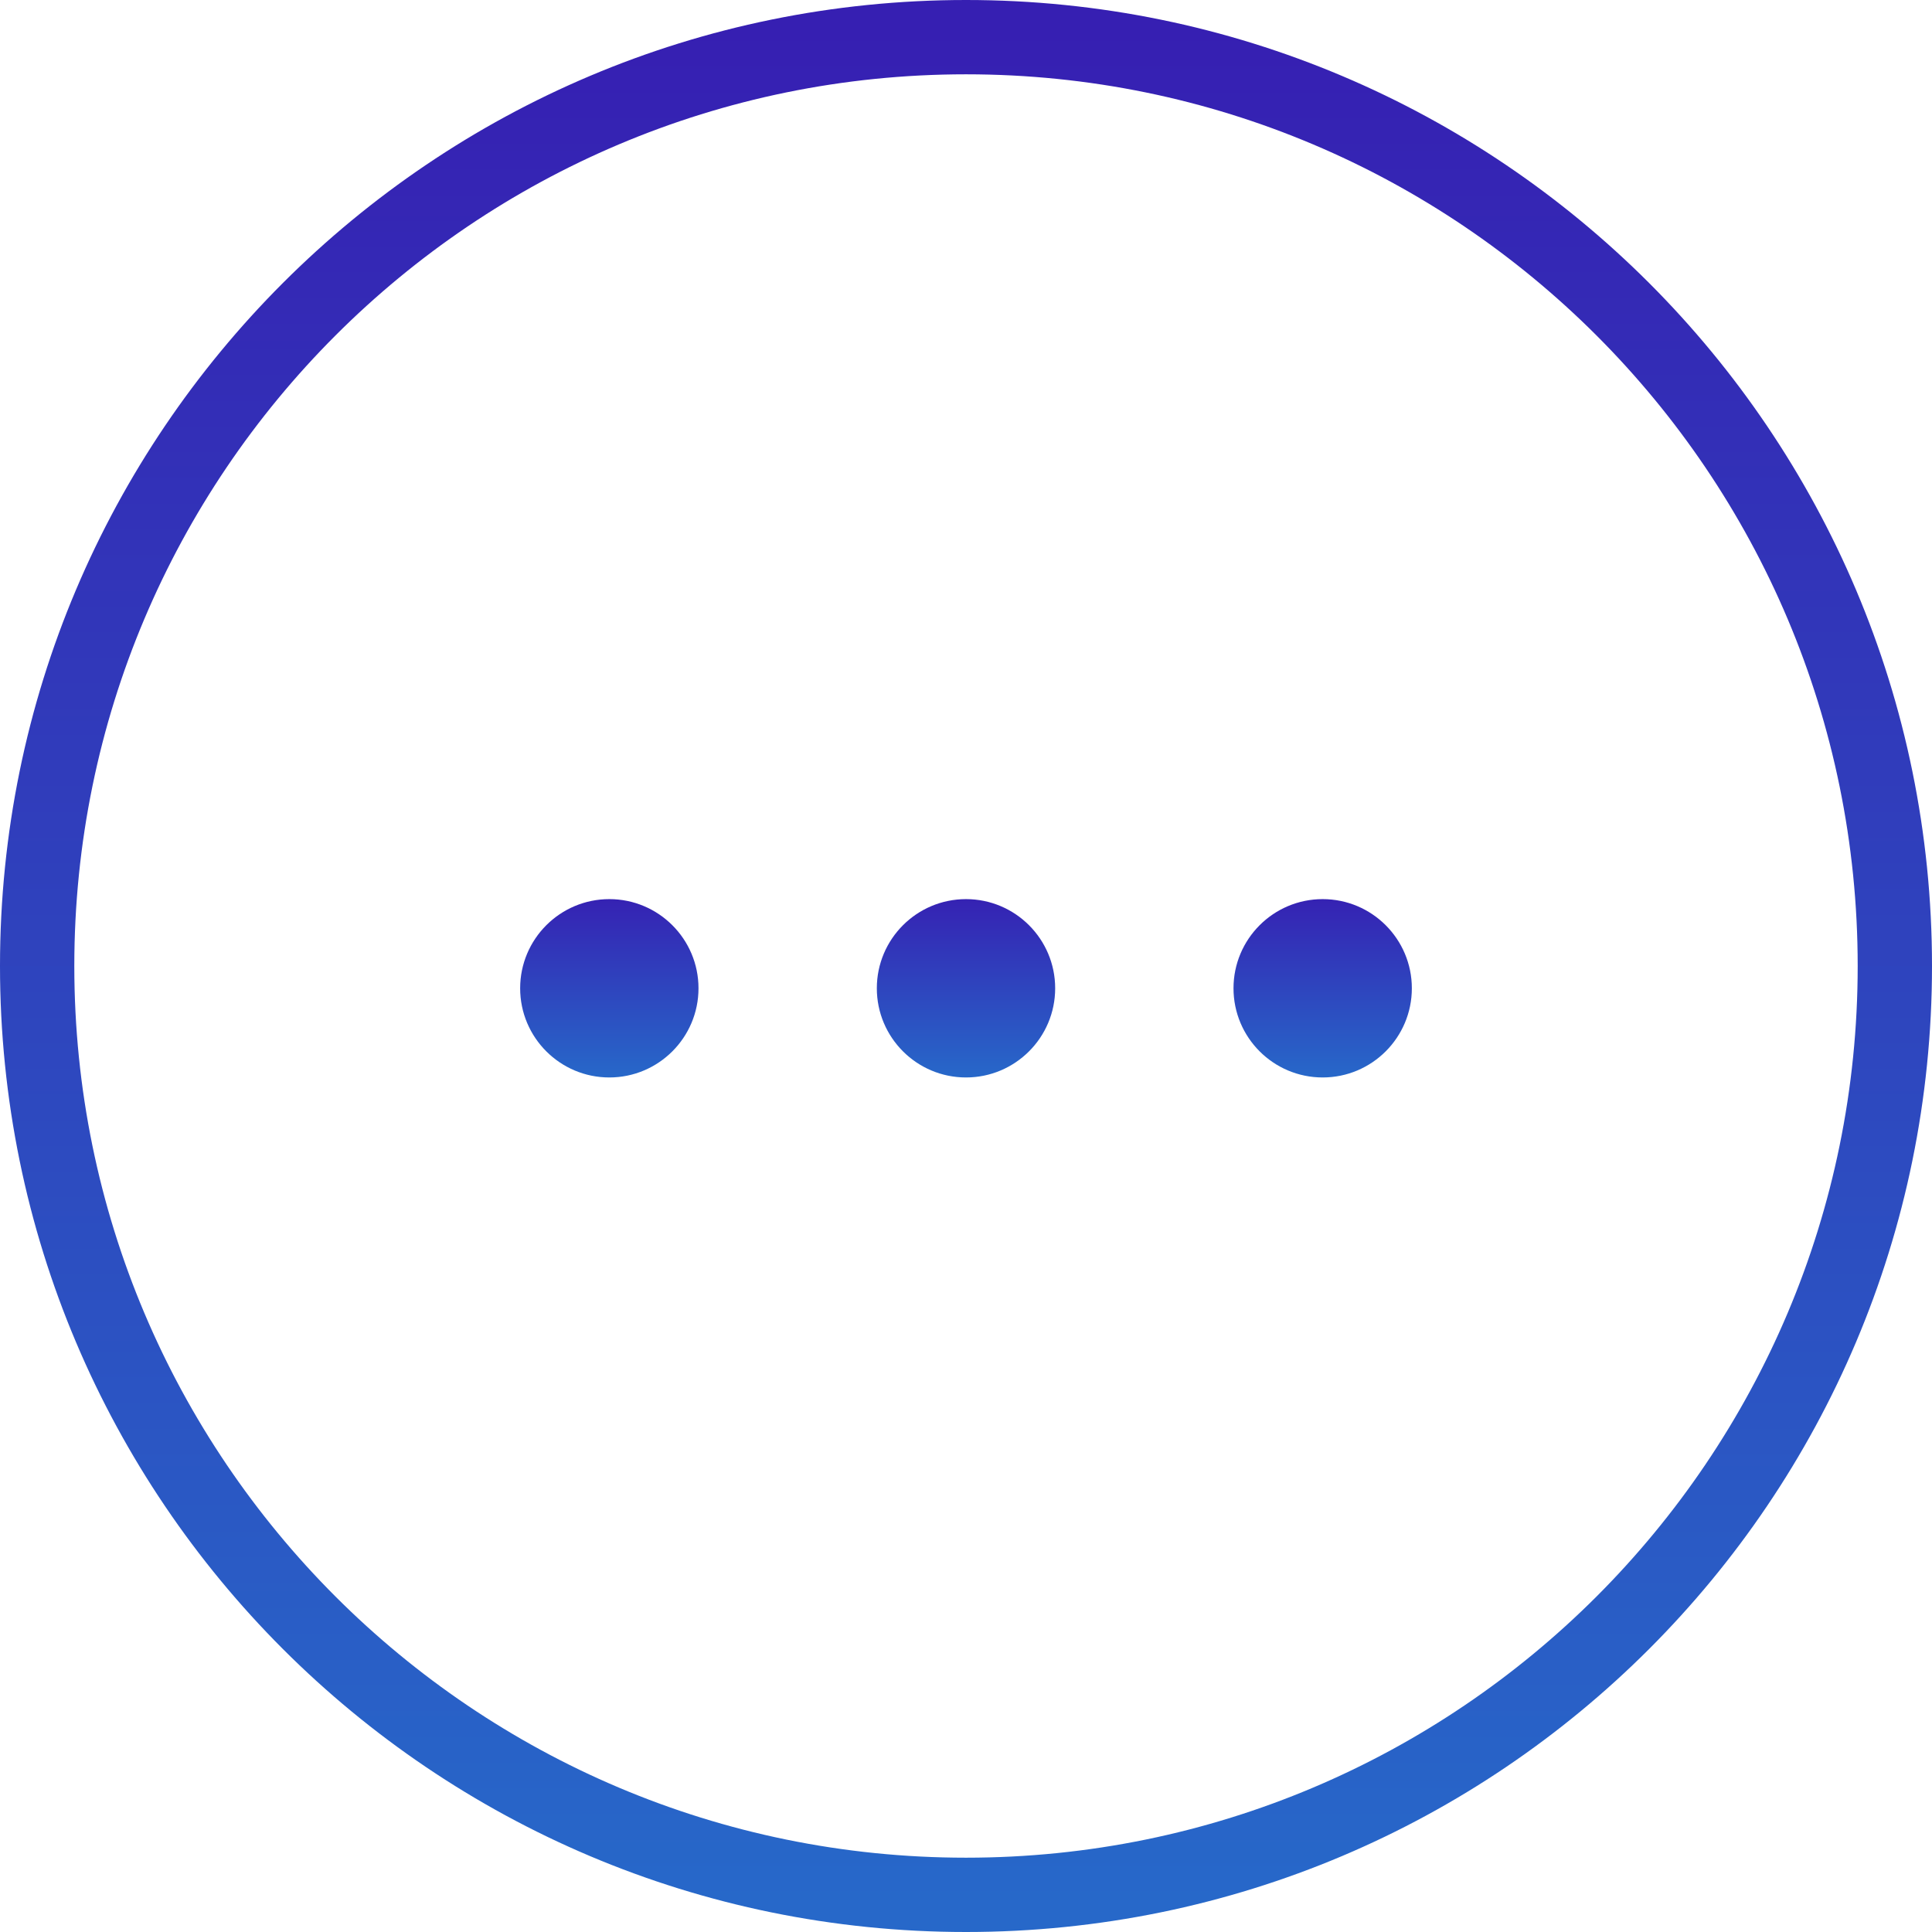 <svg width="52" height="52" viewBox="0 0 52 52" version="1.1" xmlns="http://www.w3.org/2000/svg" xmlns:xlink="http://www.w3.org/1999/xlink">
<title>waiting-icon</title>
<desc>Created using Figma</desc>
<g id="Canvas" transform="translate(-5298 -2885)">
<g id="waiting-icon">
<g id="state-icon">
<use xlink:href="#path0_stroke" transform="translate(5299 2886)" fill="url(#paint0_linear)"/>
</g>
<g id="Vector">
<use xlink:href="#path1_fill" transform="matrix(6.12323e-17 -1 1 6.12323e-17 5312 2914)" fill="url(#paint1_linear)"/>
</g>
</g>
</g>
<defs>
<linearGradient id="paint0_linear" x1="0" y1="0" x2="1" y2="0" gradientUnits="userSpaceOnUse" gradientTransform="matrix(3.06162e-15 50 -50 3.06162e-15 50 -3.06162e-15)">
<stop offset="0" stop-color="#361FB2"/>
<stop offset="1" stop-color="#2768C9"/>
</linearGradient>
<linearGradient id="paint1_linear" x1="0" y1="0" x2="1" y2="0" gradientUnits="userSpaceOnUse" gradientTransform="matrix(-5 -5.70798e-07 1.13358e-07 -1 5 12.5)">
<stop offset="0" stop-color="#361FB2"/>
<stop offset="1" stop-color="#2768C9"/>
</linearGradient>
<path id="path0_stroke" d="M 49 25C 49 38.255 38.255 49 25 49L 25 51C 39.359 51 51 39.359 51 25L 49 25ZM 25 49C 11.745 49 1 38.255 1 25L -1 25C -1 39.359 10.641 51 25 51L 25 49ZM 1 25C 1 11.745 11.745 1 25 1L 25 -1C 10.641 -1 -1 10.641 -1 25L 1 25ZM 25 1C 38.255 1 49 11.745 49 25L 51 25C 51 10.641 39.359 -1 25 -1L 25 1Z"/>
<path id="path1_fill" d="M 2.4 0C 1.075 0 0 1.075 0 2.4C 0 3.725 1.075 4.8 2.4 4.8C 3.725 4.8 4.8 3.725 4.8 2.4C 4.8 1.075 3.725 0 2.4 0ZM 2.4 9.6C 1.075 9.6 0 10.675 0 12C 0 13.325 1.075 14.4 2.4 14.4C 3.725 14.4 4.8 13.325 4.8 12C 4.8 10.675 3.725 9.6 2.4 9.6ZM 2.4 19.2C 1.075 19.2 0 20.274 0 21.6C 0 22.925 1.075 24 2.4 24C 3.725 24 4.8 22.925 4.8 21.6C 4.8 20.274 3.725 19.2 2.4 19.2Z"/>
</defs>
</svg>
